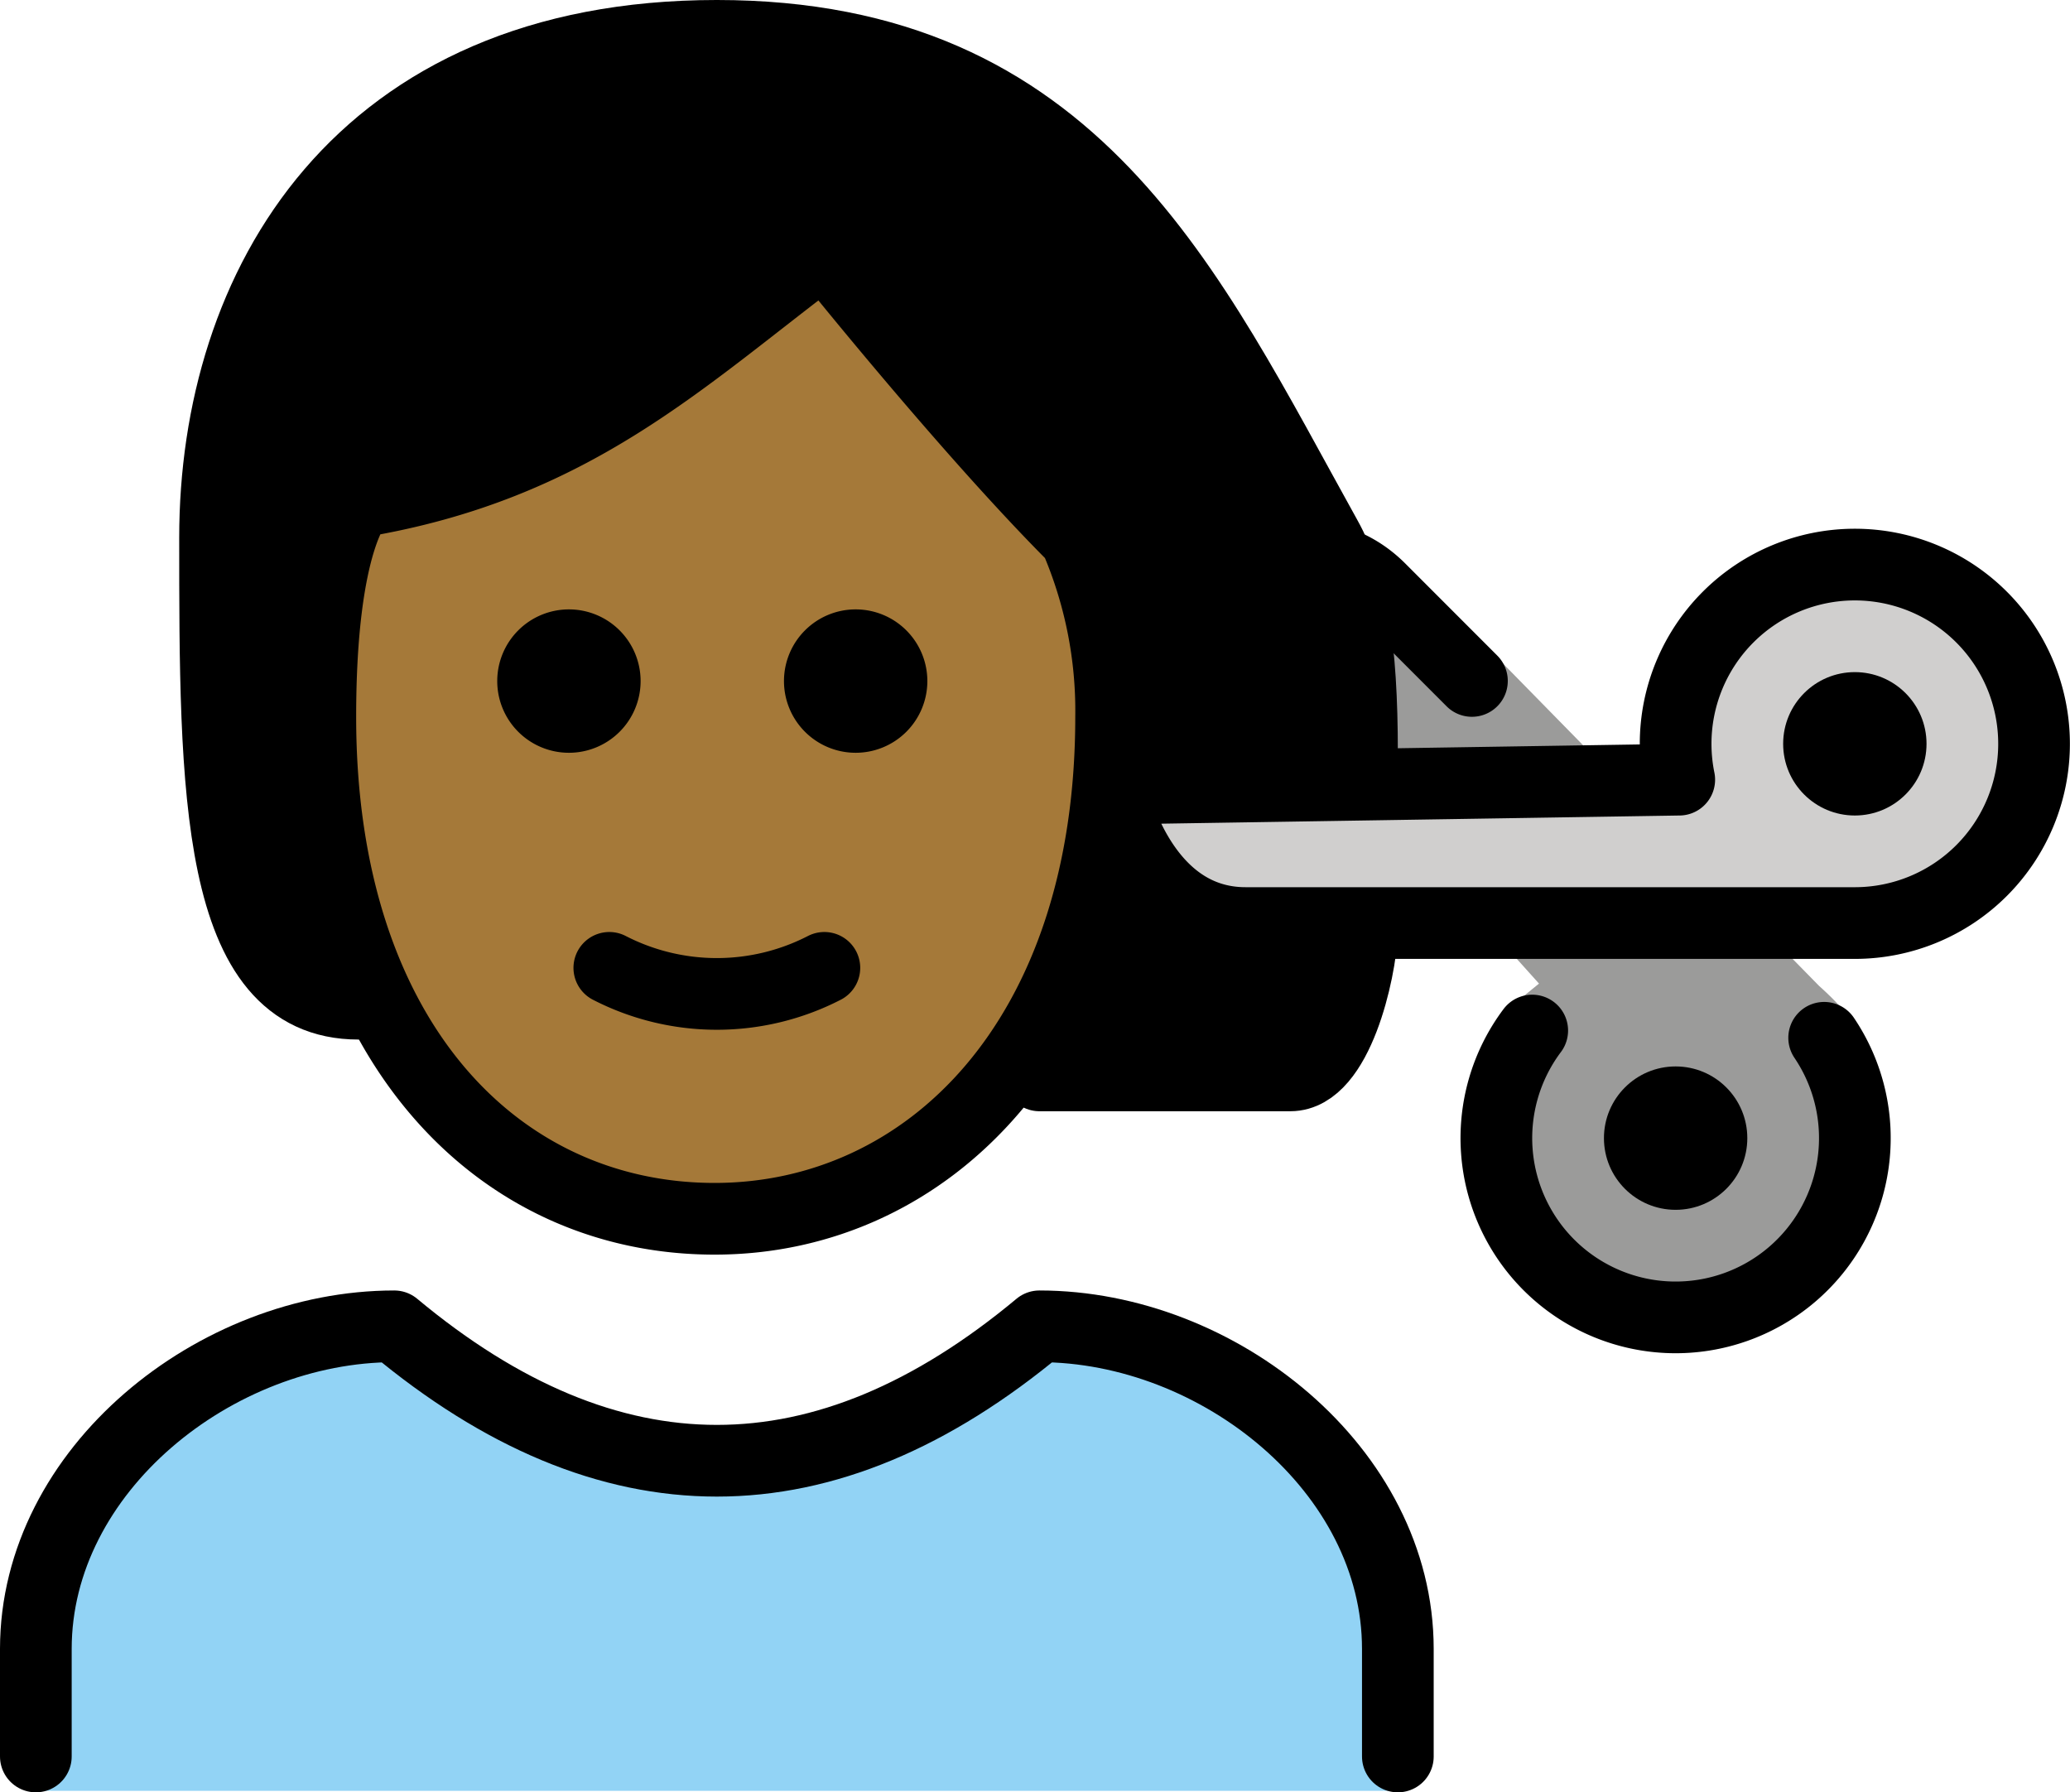 <svg xmlns="http://www.w3.org/2000/svg" xmlns:svg="http://www.w3.org/2000/svg" id="emoji" width="57.753" height="50" version="1.1" viewBox="0 0 57.753 50"><g id="color" transform="translate(-6.814,-11.063)"><path id="path1" fill="#92d3f5" d="m 7.814,61.021 v -3.958 c 0,-4.994 5.008,-9 10,-9 q 9,7.5 18,0 c 4.994,0 10,4.006 10,9 v 3.958"/><path id="path2" fill="#9b9b9a" d="m 57.708,40.014 a 5.001,5.001 0 1 1 -8.145,-0.201 l -0.499,-0.749 0.688,-0.562 -2.75,-3.062 -1.5,-3.625 -0.194,-4.329 2.573,1.204 9.684,9.875 c 0,0 1.062,0.935 1,1.249"/><path id="path3" fill="#d0cfce" d="m 53.564,31.813 a 5.035,5.035 0 0 0 0.101,1 l -15.851,0.25 c 0,0 0.75,3.75 3.75,3.75 h 17 a 5,5 0 1 0 -5,-5 z"/></g><g id="skin" transform="translate(-6.814,-11.063)"><path id="path4" fill="#a57939" d="m 15.751,31.063 c 0,9 4.936,14 11,14 5.936,0 11.063,-5 11.063,-14 a 12.133,12.133 0 0 0 -1,-5 c -3,-3 -7,-8.001 -7,-8.001 -4,3 -7,6 -13,7 0,0 -1.063,1 -1.063,6 z"/></g><g id="hair" transform="translate(-6.814,-11.063)"><path id="path5" fill="#000" d="m 16.814,39.063 c -4,0 -4,-6 -4,-13 0,-7 4,-14 14,-14 10,0 13.122,7.018 17,14 0.706,1.272 1,3 1,6 l -7,1 c 0.946,2.77 3.196,4.356 6.941,4.586 0,0 -0.816,3.414 -1.629,3.414 -0.812,0 -8.123,-0.251 -8.123,-0.251 0,0 4.826,-11.482 1.054,-14.776 l -6.322,-7.49 -12.909,7.224 c 0,0 -2.258,9.639 -0.013,13.293 z"/></g><g id="line" transform="translate(-6.814,-11.063)"><circle id="circle5" cx="58.564" cy="31.813" r="2"/><path id="path6" fill="none" stroke="#000" stroke-linecap="round" stroke-linejoin="round" stroke-width="2" d="m 44.814,37.063 c -0.042,1.107 -0.692,4 -2,4 h -7"/><path id="path7" fill="none" stroke="#000" stroke-linecap="round" stroke-linejoin="round" stroke-width="2" d="m 16.814,39.063 c -4,0 -4,-6 -4,-13 0,-7 4,-14 14,-14 10,0 13.122,7.018 17,14 0.706,1.272 1,3 1,6"/><path id="path8" fill="none" stroke="#000" stroke-linecap="round" stroke-linejoin="round" stroke-width="2" d="m 7.814,60.063 v -3 c 0,-4.994 5.008,-9 10,-9 q 9,7.5 18,0 c 4.994,0 10,4.006 10,9 v 3"/><path id="path9" d="m 32.687,30.063 a 2,2 0 1 1 -2,-2 2,2 0 0 1 2,2"/><path id="path10" d="m 24.687,30.063 a 2,2 0 1 1 -2,-2 2,2 0 0 1 2,2"/><path id="path11" fill="none" stroke="#000" stroke-linejoin="round" stroke-width="2" d="m 15.751,31.063 c 0,9 4.936,14 11,14 5.936,0 11.063,-5 11.063,-14 a 12.133,12.133 0 0 0 -1,-5 c -3,-3 -7,-8.001 -7,-8.001 -4,3 -7,6 -13,7 0,0 -1.063,1 -1.063,6 z"/><path id="path12" fill="none" stroke="#000" stroke-linecap="round" stroke-linejoin="round" stroke-width="2" d="m 23.814,38.063 a 6.553,6.553 0 0 0 6,0"/><path id="path13" fill="none" stroke="#000" stroke-linecap="round" stroke-linejoin="round" stroke-width="2" d="m 53.564,31.813 a 5.035,5.035 0 0 0 0.101,1 l -15.851,0.25 c 0,0 0.75,3.75 3.75,3.75 h 17 a 5,5 0 1 0 -5,-5 z"/><path id="path14" fill="none" stroke="#000" stroke-linecap="round" stroke-linejoin="round" stroke-width="2" d="M 57.708,40.014 A 5.001,5.001 0 1 1 49.563,39.812"/><path id="path15" fill="none" stroke="#000" stroke-linecap="round" stroke-linejoin="round" stroke-width="2" d="m 44.293,26.803 a 3.064,3.064 0 0 1 0.749,0.443 3.218,3.218 0 0 1 0.266,0.238 l 2.573,2.575"/><circle id="circle15" cx="53.564" cy="42.813" r="2"/></g></svg>